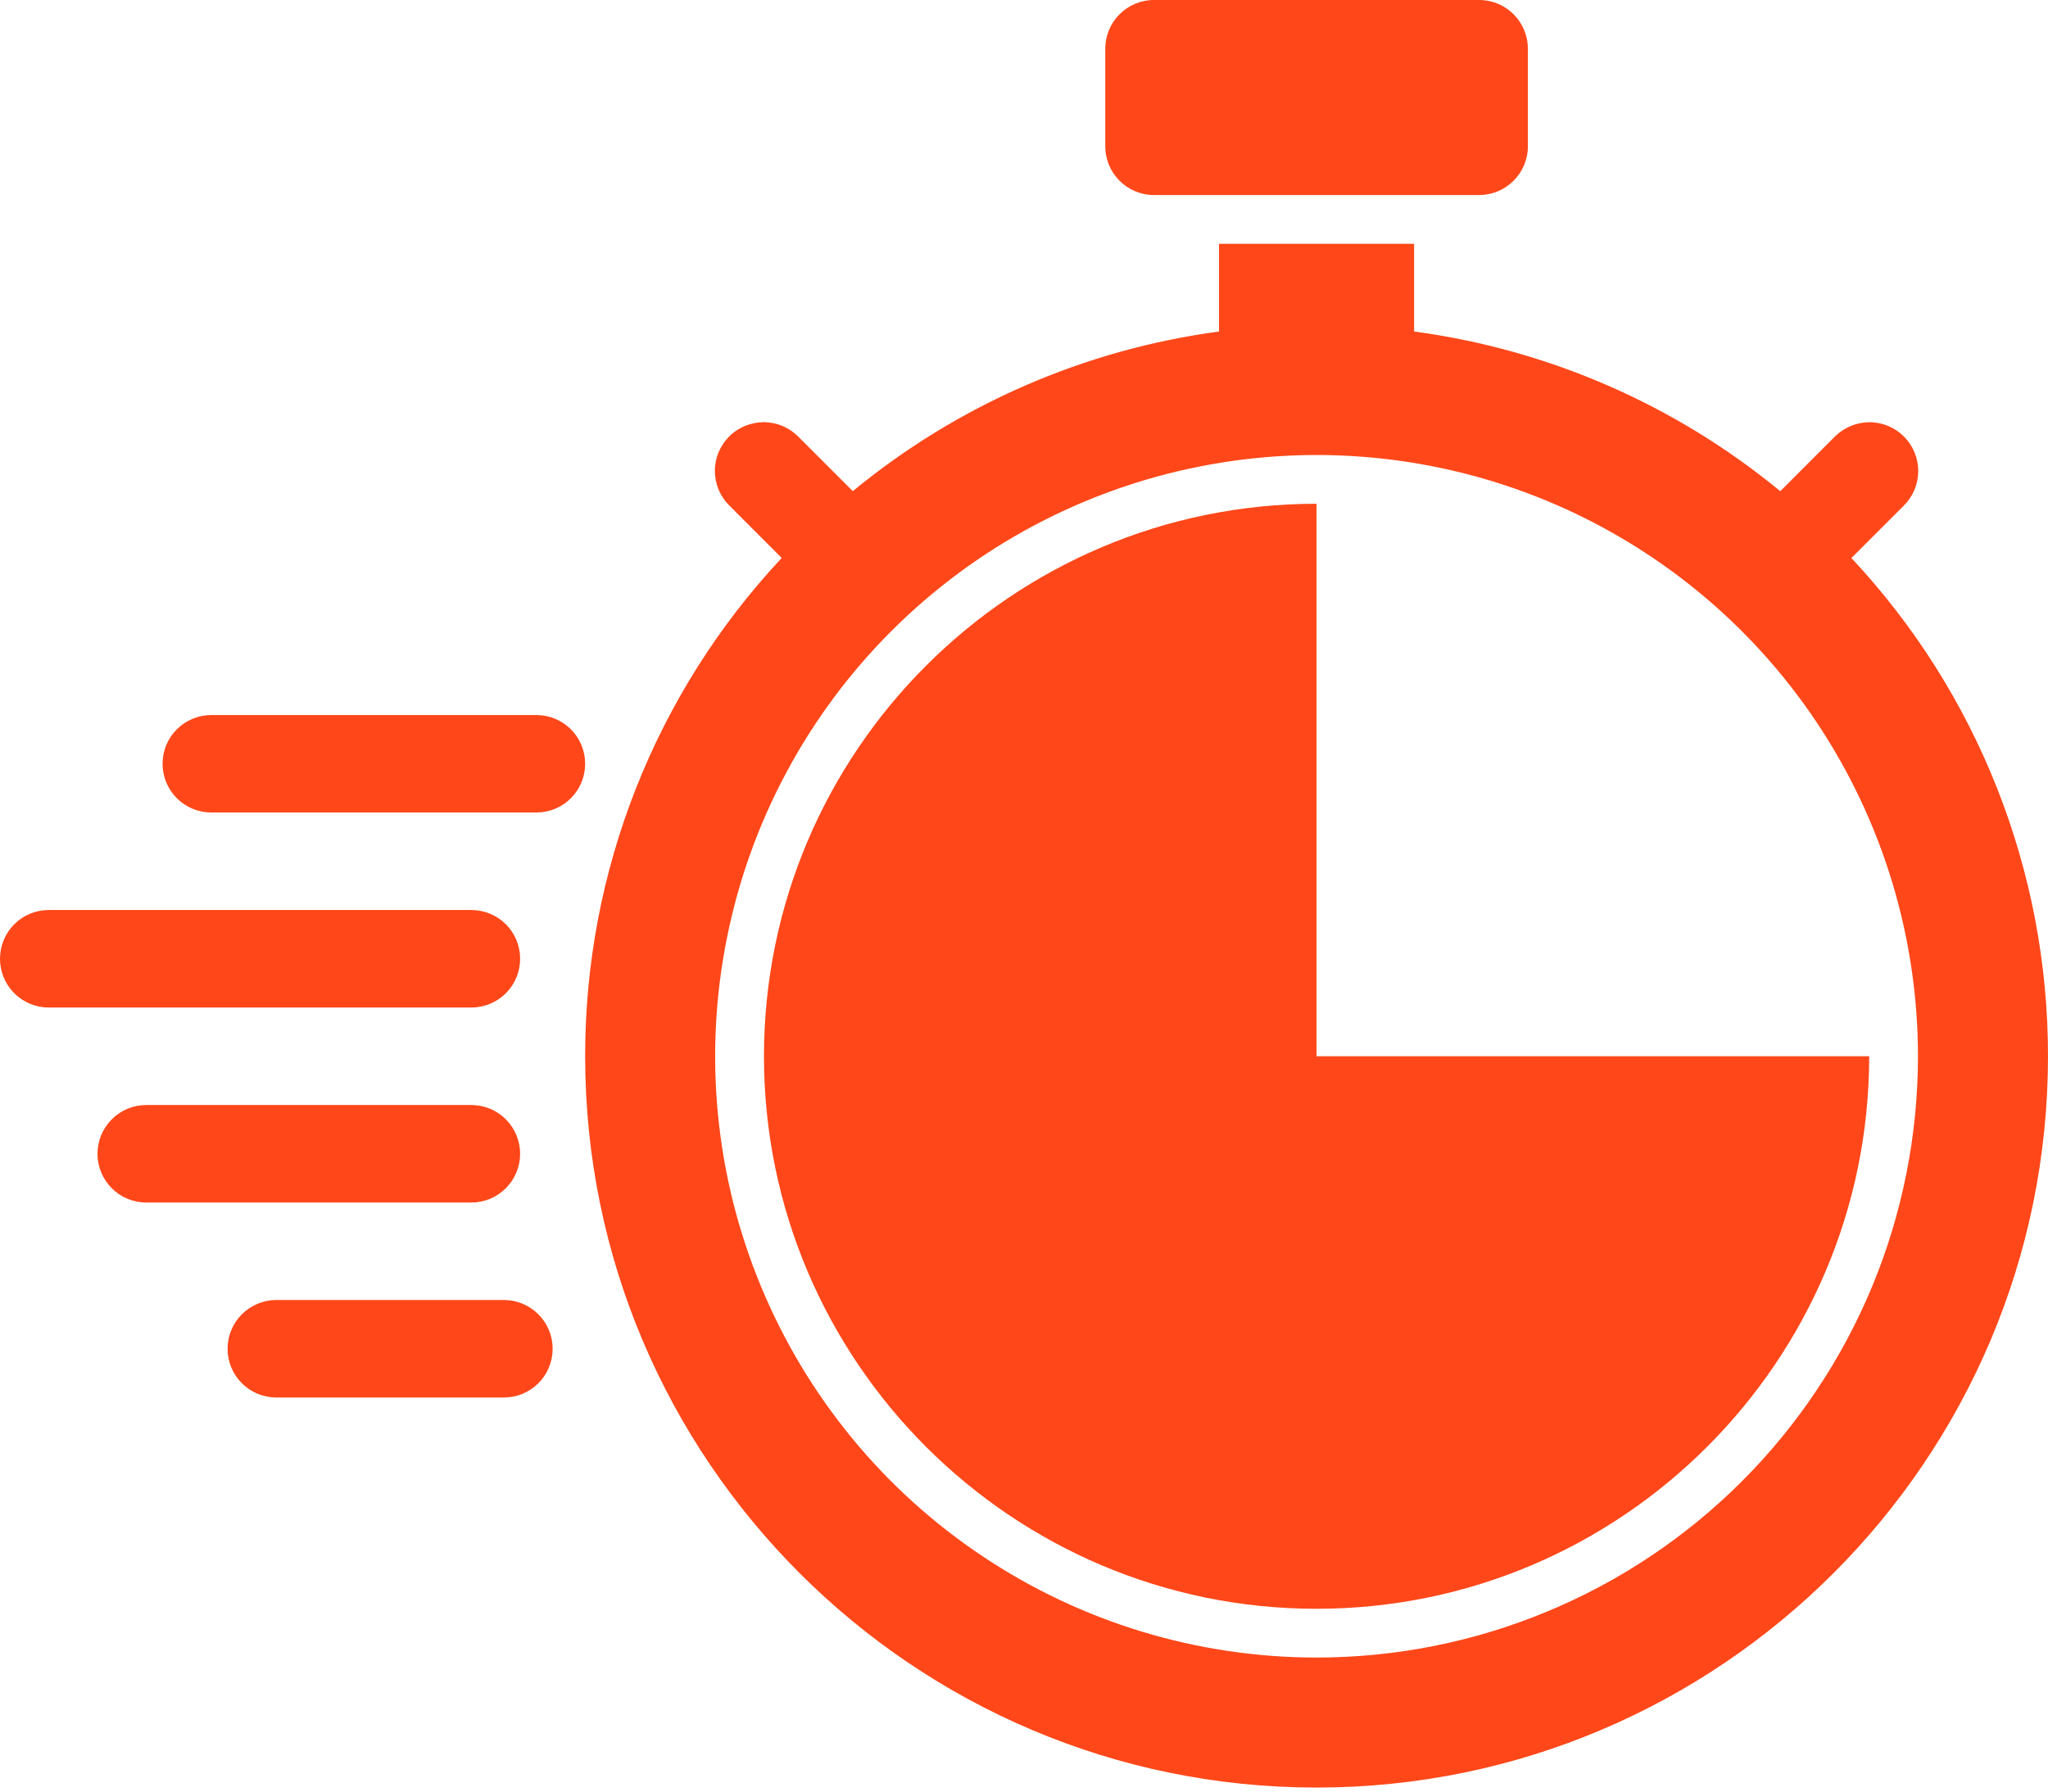 <svg width="32" height="28" viewBox="0 0 32 28" fill="none" xmlns="http://www.w3.org/2000/svg">
<path d="M23.111 0H18.031C17.611 0 17.27 0.341 17.27 0.762V2.286C17.27 2.707 17.611 3.048 18.031 3.048H23.111C23.532 3.048 23.873 2.707 23.873 2.286V0.762C23.873 0.341 23.532 0 23.111 0Z" fill="#ff4719 "/>
<path d="M8.381 11.175H3.302C3.1 11.175 2.906 11.255 2.763 11.398C2.62 11.541 2.54 11.734 2.54 11.937C2.54 12.139 2.62 12.332 2.763 12.475C2.906 12.618 3.1 12.698 3.302 12.698H8.381C8.583 12.698 8.777 12.618 8.92 12.475C9.063 12.332 9.143 12.139 9.143 11.937C9.143 11.734 9.063 11.541 8.92 11.398C8.777 11.255 8.583 11.175 8.381 11.175Z" fill="#ff4719 "/>
<path d="M8.127 18.032C8.127 17.83 8.046 17.636 7.903 17.493C7.761 17.35 7.567 17.27 7.365 17.27H2.285C2.083 17.27 1.889 17.35 1.747 17.493C1.604 17.636 1.523 17.83 1.523 18.032C1.523 18.234 1.604 18.428 1.747 18.571C1.889 18.713 2.083 18.794 2.285 18.794H7.365C7.567 18.794 7.761 18.713 7.903 18.571C8.046 18.428 8.127 18.234 8.127 18.032Z" fill="#ff4719 "/>
<path d="M7.873 20.317H4.318C4.115 20.317 3.922 20.398 3.779 20.541C3.636 20.683 3.556 20.877 3.556 21.079C3.556 21.282 3.636 21.475 3.779 21.618C3.922 21.761 4.115 21.841 4.318 21.841H7.873C8.075 21.841 8.269 21.761 8.412 21.618C8.555 21.475 8.635 21.282 8.635 21.079C8.635 20.877 8.555 20.683 8.412 20.541C8.269 20.398 8.075 20.317 7.873 20.317Z" fill="#ff4719 "/>
<path d="M8.127 14.984C8.127 14.782 8.047 14.588 7.904 14.445C7.761 14.302 7.567 14.222 7.365 14.222H0.762C0.56 14.222 0.366 14.302 0.223 14.445C0.08 14.588 0 14.782 0 14.984C0 15.186 0.08 15.38 0.223 15.523C0.366 15.666 0.56 15.746 0.762 15.746H7.365C7.567 15.746 7.761 15.666 7.904 15.523C8.047 15.38 8.127 15.186 8.127 14.984Z" fill="#ff4719 "/>
<path d="M20.571 16.508V7.873C15.81 7.873 11.937 11.747 11.937 16.508C11.937 21.269 15.81 25.143 20.571 25.143C25.333 25.143 29.206 21.269 29.206 16.508H20.571Z" fill="#ff4719 "/>
<path d="M28.928 8.721L29.745 7.904C29.817 7.833 29.873 7.749 29.913 7.657C29.952 7.564 29.972 7.464 29.972 7.364C29.973 7.263 29.953 7.164 29.915 7.071C29.877 6.978 29.82 6.893 29.749 6.822C29.678 6.751 29.594 6.695 29.501 6.656C29.408 6.618 29.308 6.598 29.207 6.599C29.107 6.599 29.007 6.62 28.915 6.659C28.822 6.698 28.738 6.755 28.667 6.826L27.817 7.677C26.18 6.328 24.198 5.463 22.095 5.181V3.81H19.047V5.181C16.945 5.463 14.963 6.327 13.325 7.676L12.475 6.826C12.404 6.754 12.32 6.697 12.228 6.658C12.135 6.619 12.036 6.599 11.935 6.598C11.834 6.598 11.735 6.618 11.642 6.656C11.549 6.694 11.464 6.75 11.393 6.822C11.322 6.893 11.266 6.977 11.227 7.07C11.189 7.163 11.169 7.263 11.17 7.363C11.17 7.464 11.191 7.564 11.23 7.656C11.269 7.749 11.326 7.833 11.398 7.903L12.214 8.72C10.239 10.832 9.14 13.616 9.143 16.508C9.143 22.81 14.269 27.937 20.571 27.937C26.873 27.937 32 22.81 32 16.508C32.002 13.616 30.904 10.832 28.928 8.721ZM20.571 25.905C18.713 25.905 16.896 25.354 15.351 24.321C13.805 23.289 12.601 21.821 11.89 20.104C11.178 18.387 10.992 16.498 11.355 14.675C11.717 12.852 12.612 11.178 13.927 9.863C15.241 8.549 16.915 7.654 18.738 7.292C20.561 6.929 22.45 7.115 24.167 7.826C25.884 8.538 27.352 9.742 28.384 11.287C29.417 12.833 29.968 14.649 29.968 16.508C29.968 17.742 29.725 18.964 29.253 20.104C28.78 21.244 28.088 22.28 27.216 23.152C26.343 24.025 25.307 24.717 24.167 25.189C23.027 25.662 21.805 25.905 20.571 25.905Z" fill="#ff4719 "/>
</svg>
